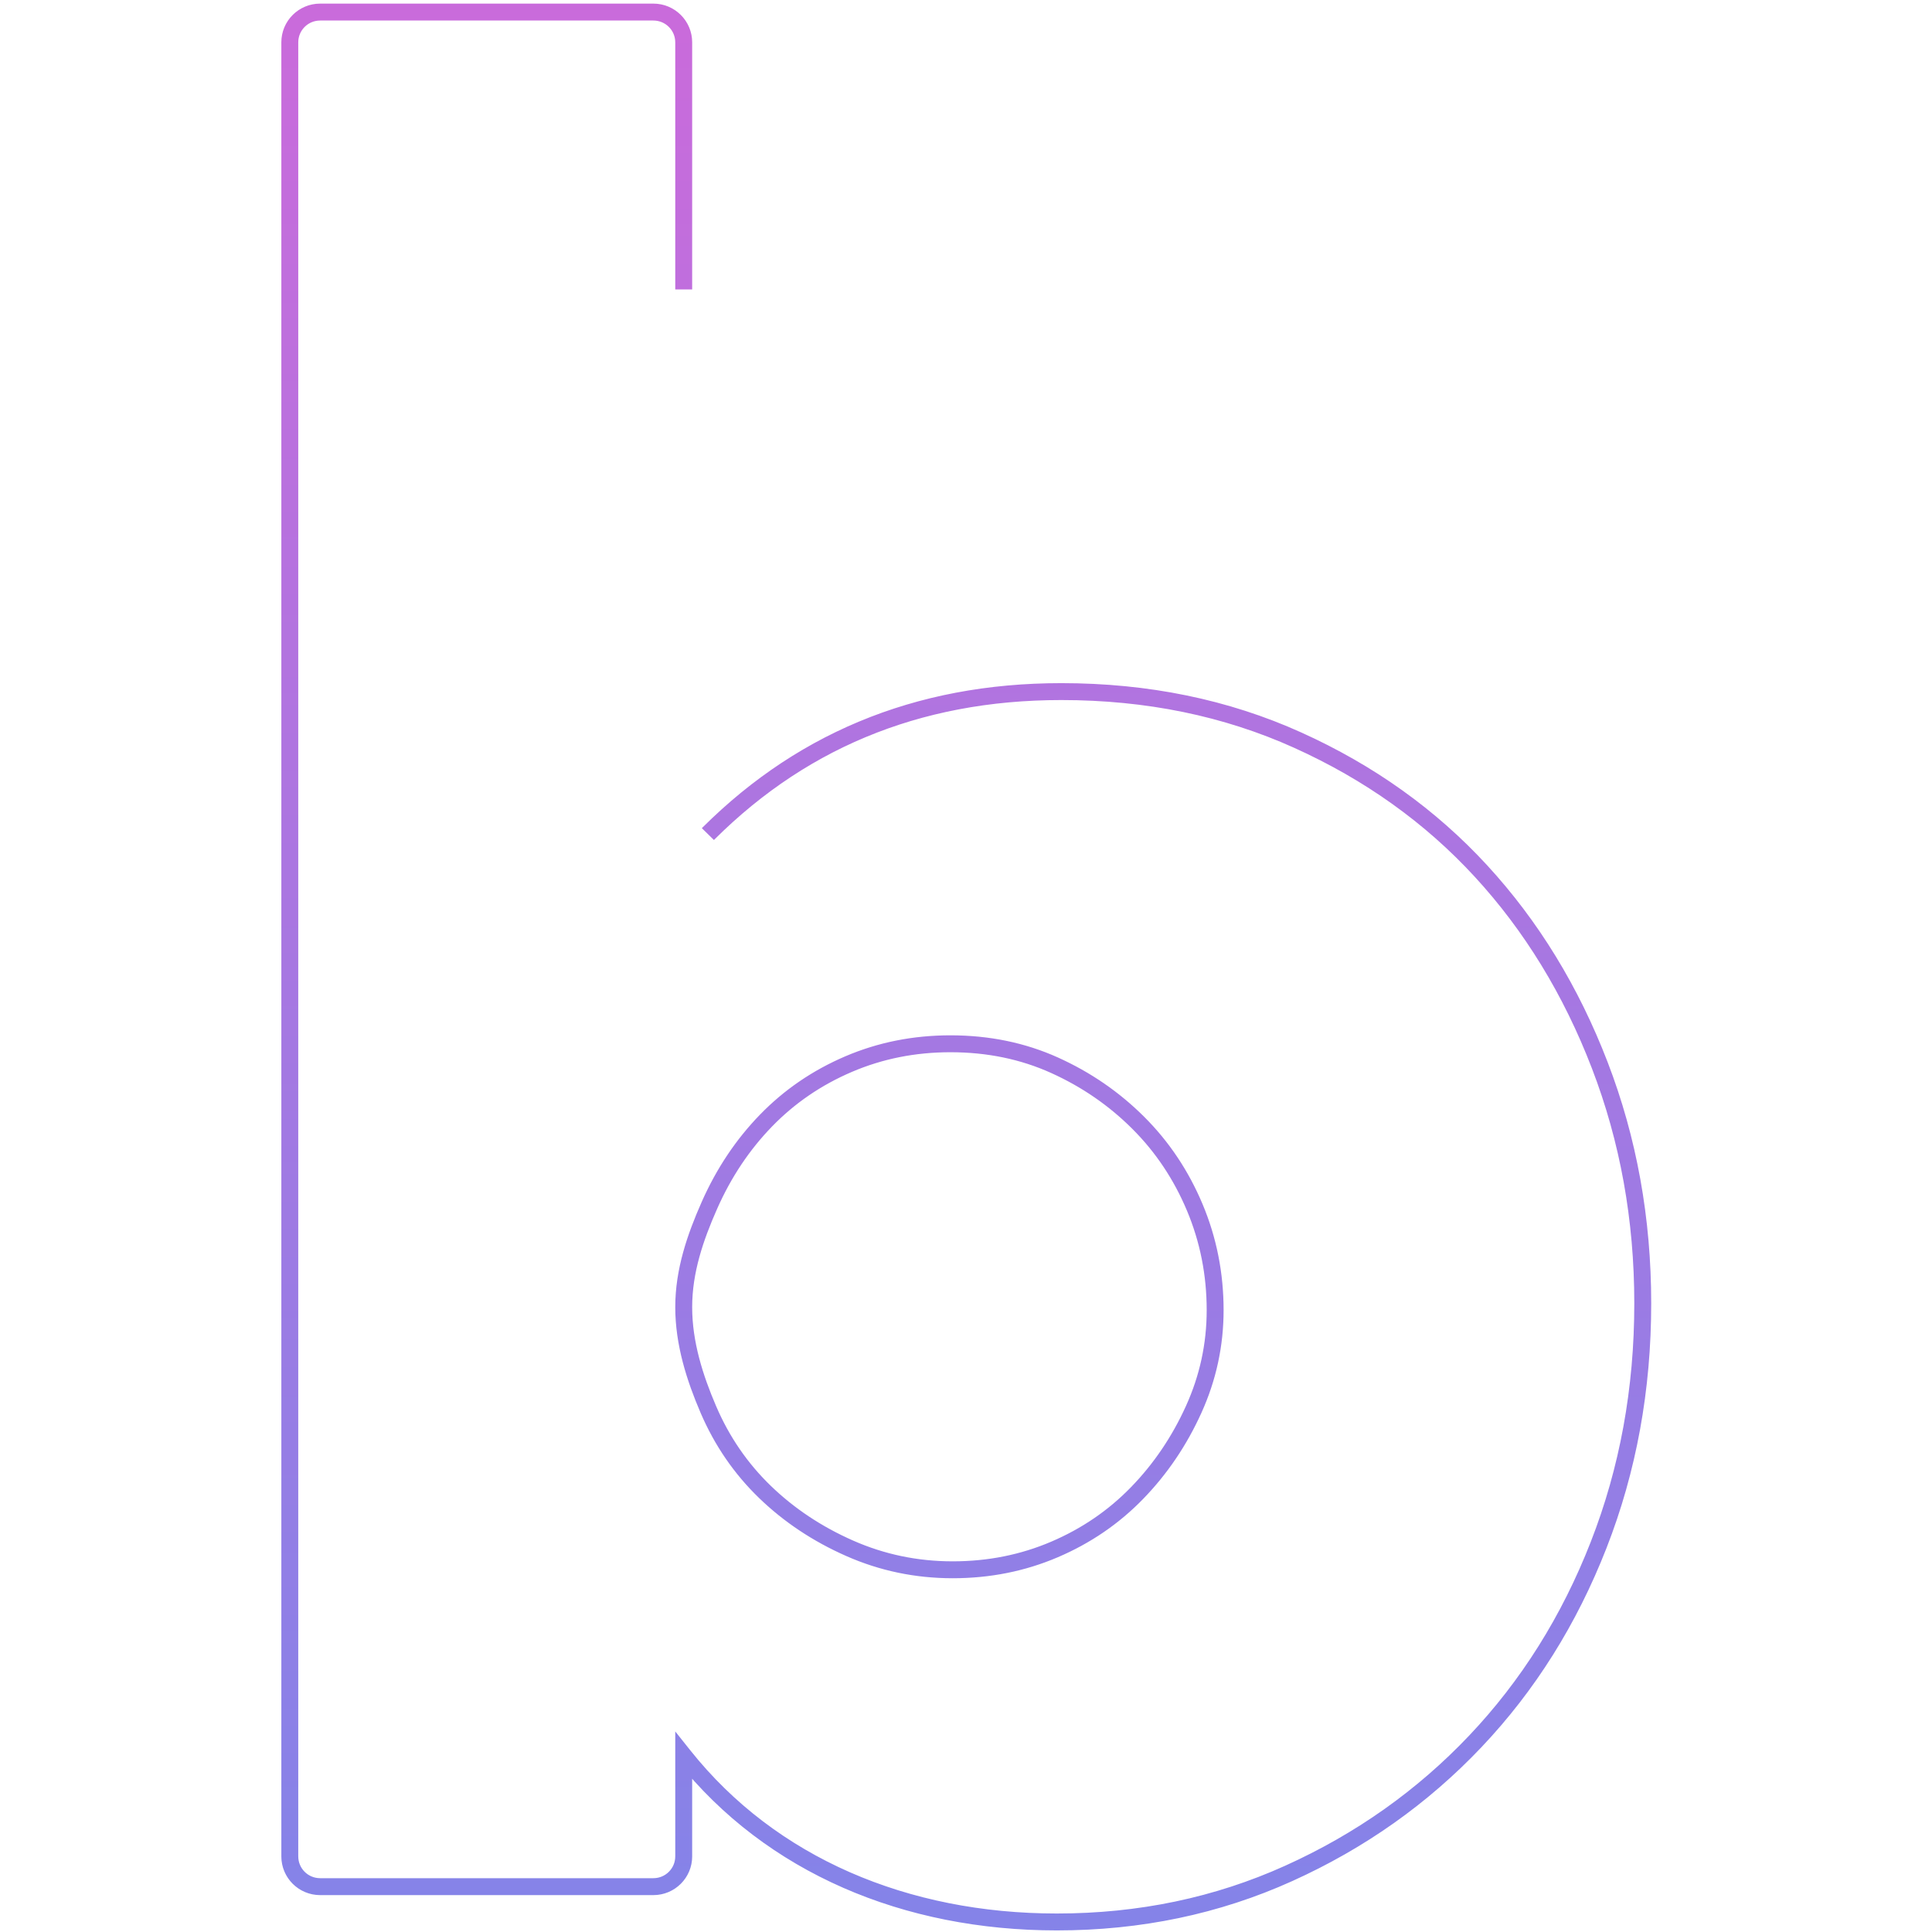 <?xml version="1.0" encoding="UTF-8"?>
<svg width="320px" height="320px" viewBox="0 0 320 320" version="1.1" xmlns="http://www.w3.org/2000/svg" xmlns:xlink="http://www.w3.org/1999/xlink">
    <!-- Generator: Sketch 52.6 (67491) - http://www.bohemiancoding.com/sketch -->
    <title>Wordmark/Stylized/B•Wallet/Border</title>
    <desc>Created with Sketch.</desc>
    <defs>
        <linearGradient x1="50%" y1="0%" x2="50%" y2="100%" id="linearGradient-1">
            <stop stop-color="#C96BDB" offset="0%"></stop>
            <stop stop-color="#8583E8" offset="100%"></stop>
        </linearGradient>
    </defs>
    <g id="Wordmark/Stylized/B•Wallet/Border" stroke="none" stroke-width="1" fill="none" fill-rule="evenodd" stroke-dasharray="500,100">
        <g transform="translate(48, 2)" stroke="url(#linearGradient-1)" stroke-width="2.8">
            <path d="M65.244,288.787 L65.244,305.48 C65.244,308.246 62.997,310.488 60.225,310.488 L5.019,310.488 C2.247,310.488 -2.91646353e-14,308.246 -2.91646353e-14,305.48 L-2.76787835e-14,5.008 C-2.76787835e-14,2.242 2.247,5.0806427e-16 5.019,0 L60.225,0 C62.997,-5.0806427e-16 65.244,2.242 65.244,5.008 L65.244,140.221 C65.244,140.094 66.105,139.222 67.827,137.603 C83.816,120.901 103.801,112.55 127.784,112.55 C142.024,112.55 155.077,115.23 166.944,120.59 C178.811,125.949 188.928,133.178 197.298,142.277 C205.667,151.376 212.224,162.095 216.971,174.434 C221.718,186.774 224.091,199.923 224.091,213.883 C224.091,228.092 221.655,241.428 216.784,253.893 C211.912,266.357 205.105,277.2 196.361,286.424 C187.617,295.647 177.312,302.939 165.445,308.298 C153.578,313.658 140.775,316.337 127.035,316.337 C102.052,316.337 79.734,306.985 65.244,288.787 Z M153.266,215.005 C153.266,209.022 152.142,203.351 149.894,197.991 C147.645,192.632 144.523,187.958 140.525,183.969 C136.528,179.981 131.906,176.802 126.66,174.434 C121.414,172.066 115.668,170.882 109.422,170.882 C103.427,170.882 97.806,172.004 92.559,174.247 C87.313,176.491 82.754,179.607 78.882,183.595 C75.009,187.584 71.887,192.258 69.513,197.617 C67.14,202.977 65.244,208.521 65.244,214.504 C65.244,220.487 67.077,226.222 69.326,231.457 C71.574,236.692 74.697,241.242 78.694,245.105 C82.691,248.969 87.375,252.085 92.747,254.453 C98.118,256.822 103.801,258.006 109.797,258.006 C115.793,258.006 121.414,256.884 126.66,254.64 C131.906,252.397 136.466,249.281 140.338,245.292 C144.21,241.304 147.333,236.692 149.706,231.457 C152.08,226.222 153.266,220.738 153.266,215.005 Z"></path>
        </g>
    </g>
</svg>